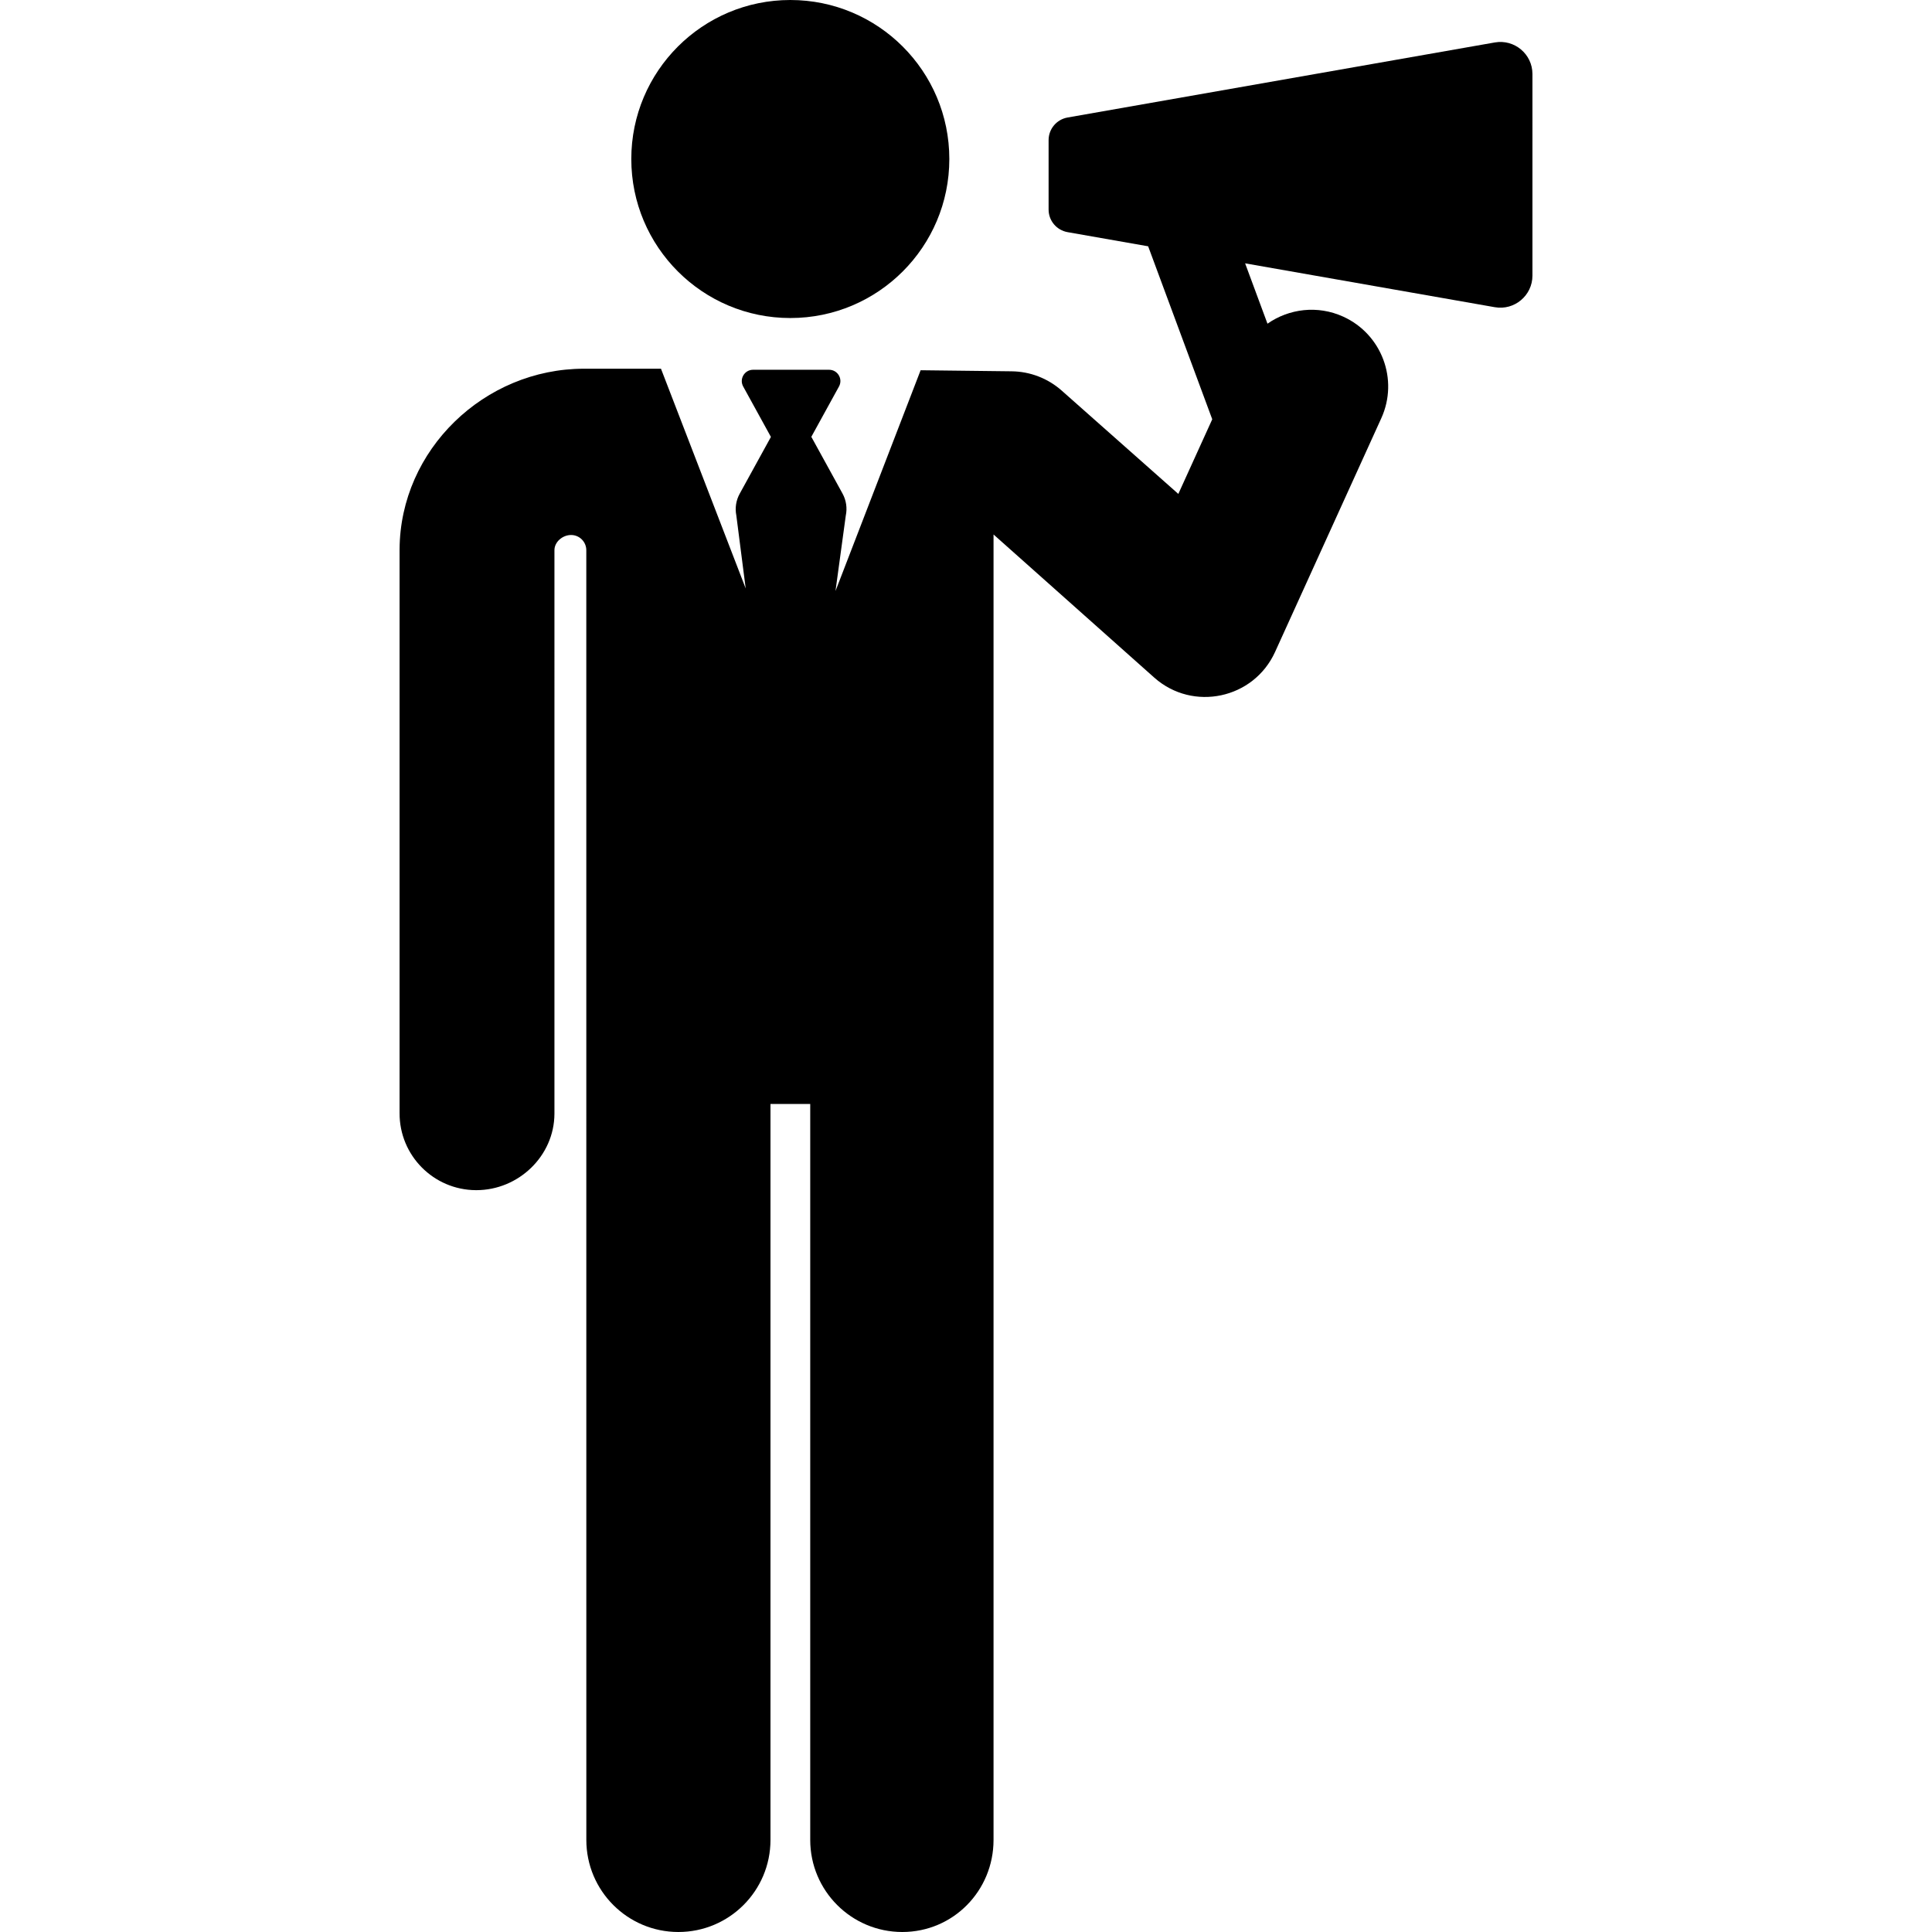 <?xml version="1.0" encoding="iso-8859-1"?>
<!-- Uploaded to: SVG Repo, www.svgrepo.com, Generator: SVG Repo Mixer Tools -->
<svg fill="#000000" height="800px" width="800px" version="1.1" id="Layer_1" xmlns="http://www.w3.org/2000/svg" xmlns:xlink="http://www.w3.org/1999/xlink" 
	 viewBox="0 0 512.001 512.001" xml:space="preserve">
<g>
	<g>
		<circle cx="209.441" cy="42.141" r="42.141"/>
	</g>
</g>
<g>
	<g>
		<path d="M396.14,11.25L282.926,31.139c-2.909,0.511-5.036,3.037-5.036,5.99c0,11.415,0,6.99,0,18.404
			c0,2.96,2.122,5.477,5.036,5.99l21.347,3.75l16.986,45.845l-8.99,19.778l-30.906-27.382c-3.658-3.241-8.36-5.055-13.245-5.112
			l-24.143-0.284l-22.562,58.513l2.727-19.989c0.422-1.99,0.116-4.065-0.864-5.846l-8.267-15.034l7.334-13.34
			c1.093-1.988-0.348-4.429-2.62-4.429h-20.152c-2.269,0-3.714,2.438-2.62,4.429l7.35,13.368l-8.281,15.062
			c-0.961,1.748-1.276,3.78-0.887,5.737l2.485,19.357l-22.452-58.231h-20.406c-26.398,0-48.735,21.478-48.868,47.876v149.38
			c-0.056,11.229,9.001,20.378,20.23,20.435c0.036,0,0.069,0.001,0.105,0.001c11.181-0.001,20.65-9.037,20.706-20.231V145.795
			c0.012-2.226,2.197-4.02,4.42-4.014c2.224,0.006,4.023,1.81,4.023,4.035c0.001,48.59,0.009,319.558,0.009,341.785
			c0,13.476,10.925,24.4,24.4,24.4c13.475,0,24.4-10.924,24.4-24.4v-195.03h10.534v195.03c0,13.476,10.925,24.4,24.4,24.4
			c13.475,0,24.179-10.924,24.179-24.4c0-72.09,0-273.858,0-345.958l42.609,37.946c10.256,9.088,26.351,5.612,31.995-6.805
			l28.156-61.949c4.646-10.223,0.127-22.278-10.096-26.924c-6.786-3.085-14.369-2.11-20.067,1.872l-5.926-15.995l66.174,11.624
			c5.208,0.915,9.97-3.115,9.97-8.363c0.001-14.639,0.001-38.729,0.001-53.437C406.11,14.338,401.345,10.337,396.14,11.25z"/>
	</g>
</g>
</svg>